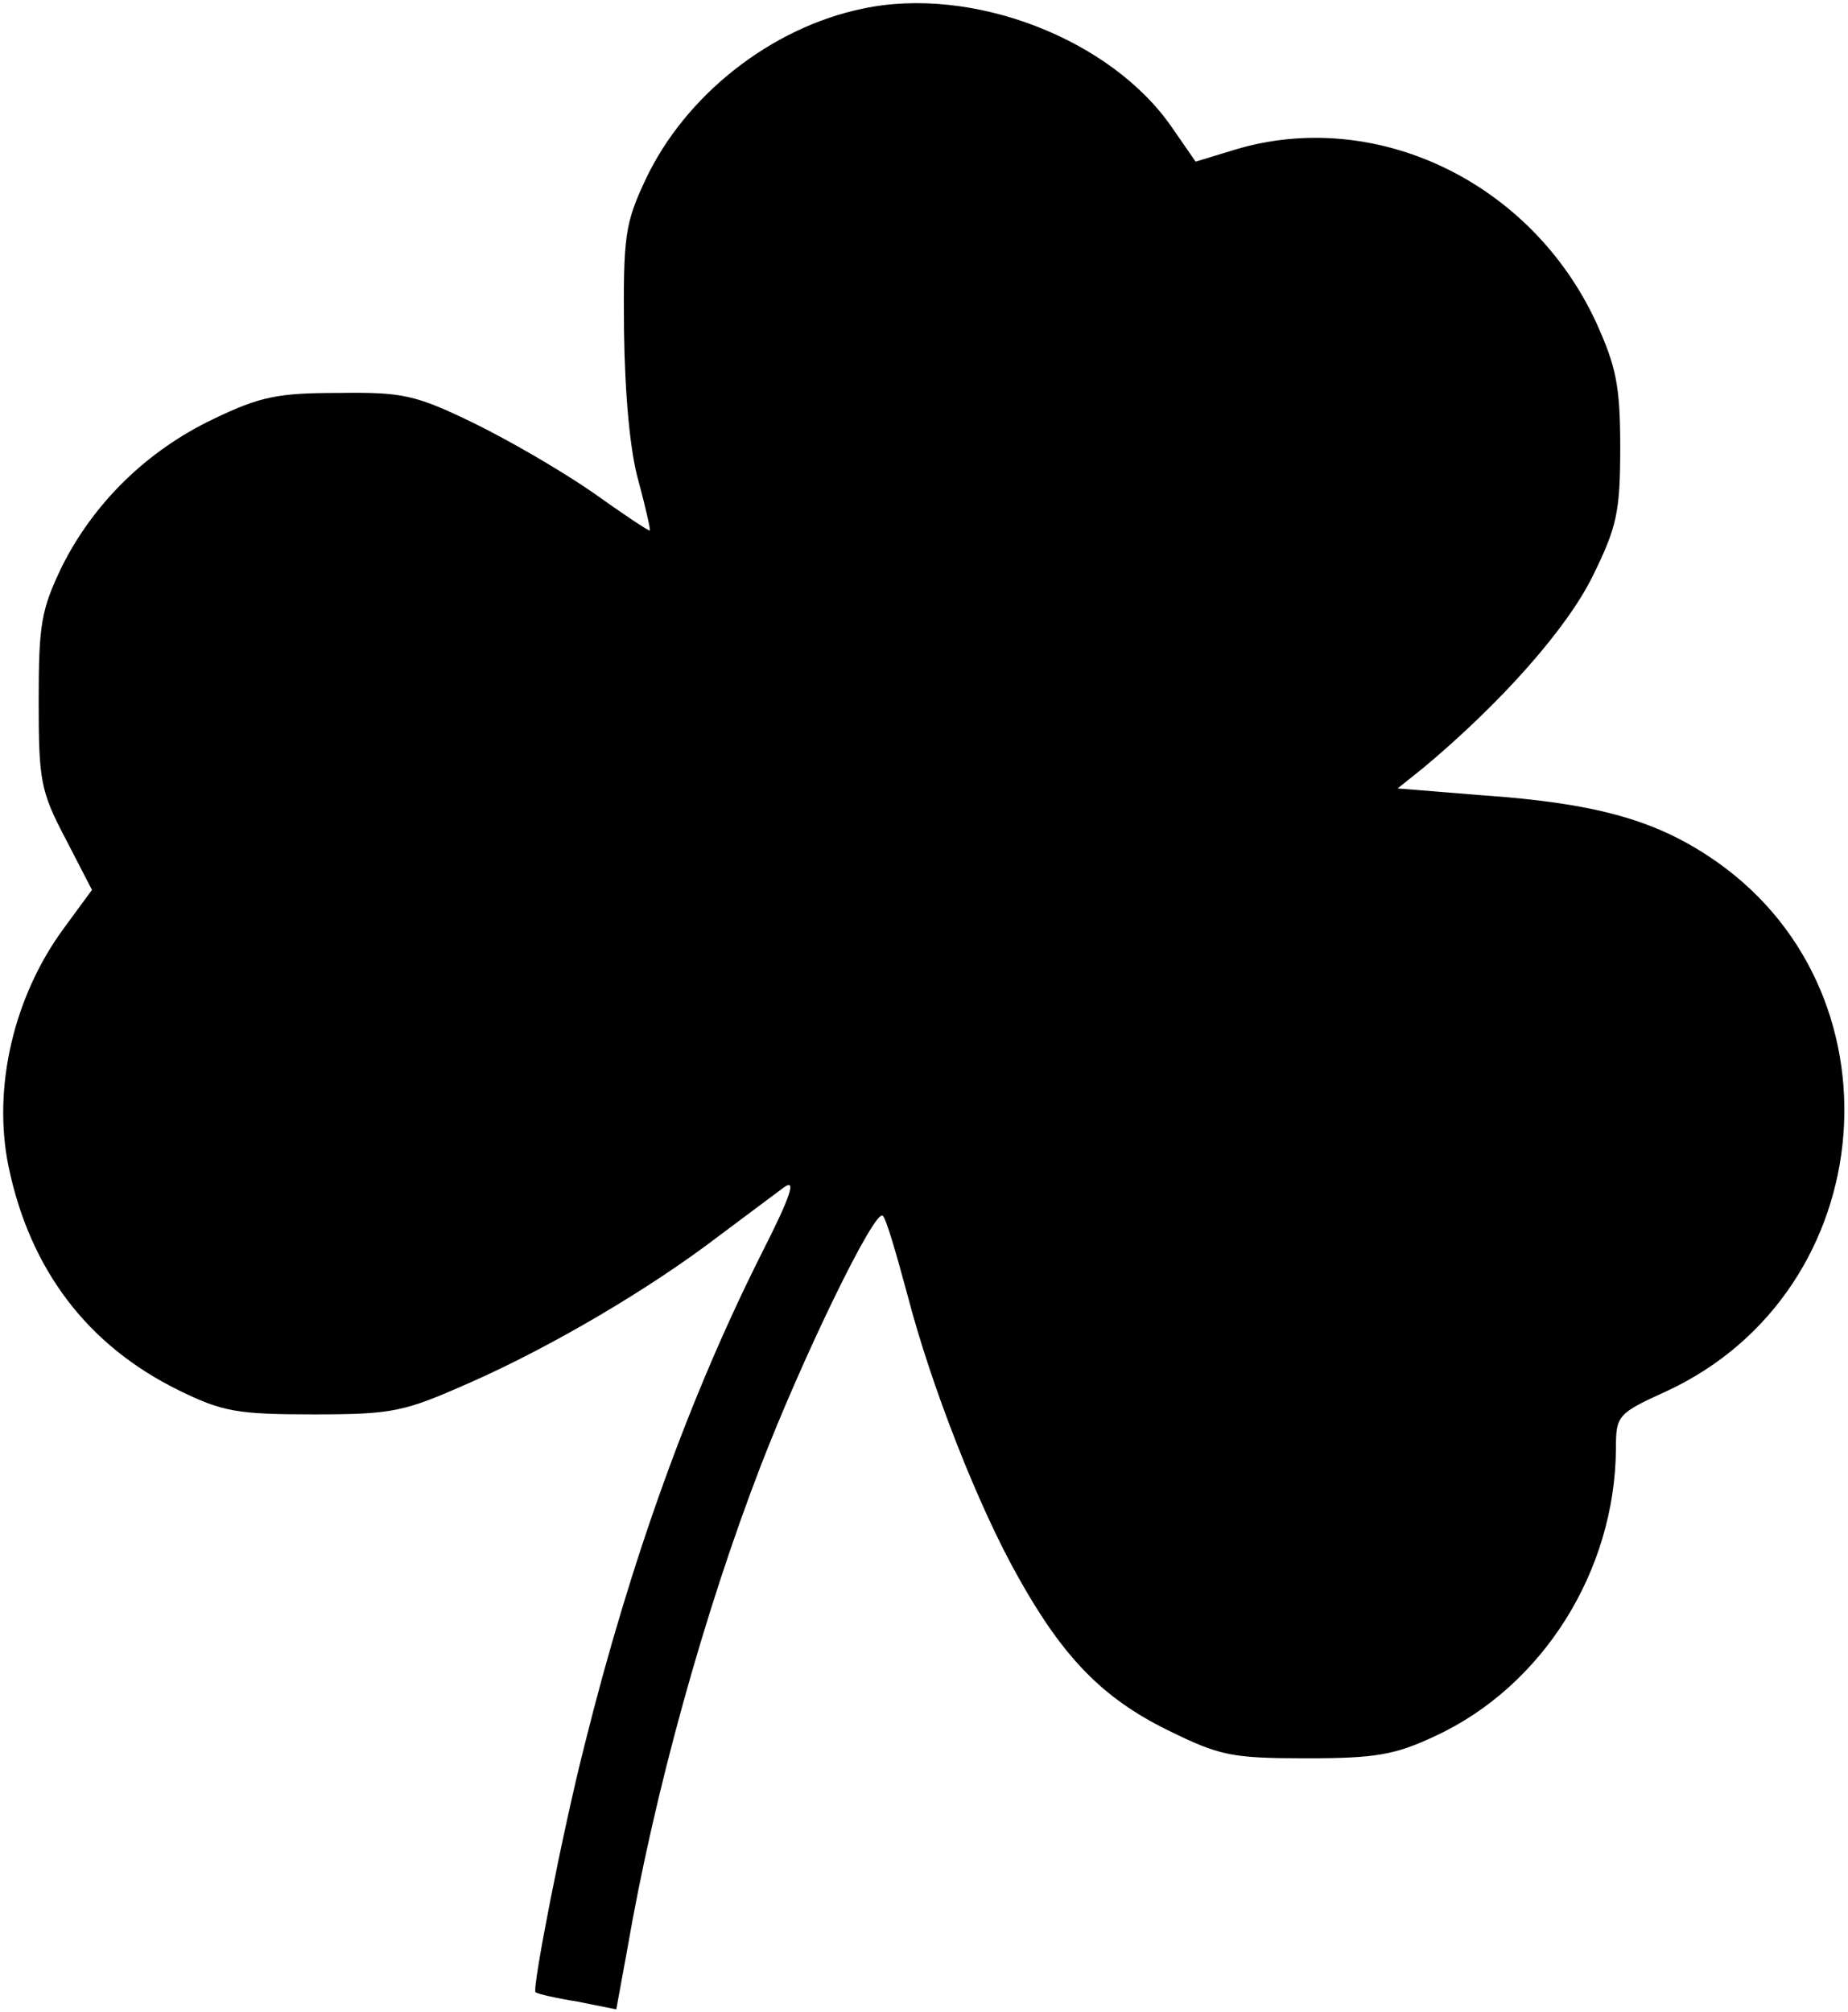 <?xml version="1.0" standalone="no"?>
<!DOCTYPE svg PUBLIC "-//W3C//DTD SVG 20010904//EN"
 "http://www.w3.org/TR/2001/REC-SVG-20010904/DTD/svg10.dtd">
<svg version="1.0" xmlns="http://www.w3.org/2000/svg"
 width="215pt" height="234pt" viewBox="0 0 215 234"
 preserveAspectRatio="xMidYMid meet">

<g transform="translate(0,234) scale(0.1,-0.1)"
fill="#000000" stroke="none">
<path d="M1004 2330 c-107 -22 -207 -101 -253 -199 -24 -51 -26 -66 -25 -176
1 -74 7 -141 17 -175 8 -30 14 -56 13 -57 -1 -1 -31 19 -66 44 -36 25 -98 61
-139 81 -68 33 -83 36 -157 35 -70 0 -91 -4 -145 -30 -78 -37 -140 -98 -177
-172 -24 -50 -27 -67 -27 -156 0 -92 2 -105 31 -160 l31 -60 -33 -45 c-58 -79
-83 -185 -64 -277 25 -120 92 -208 198 -260 51 -25 68 -28 157 -28 93 0 105 3
182 37 95 42 209 109 290 171 31 23 64 48 75 56 15 11 8 -10 -26 -77 -83 -165
-152 -355 -206 -572 -25 -98 -61 -282 -57 -287 2 -2 24 -7 49 -11 l45 -9 13
71 c31 180 89 390 155 561 49 127 133 300 142 291 4 -3 16 -45 29 -93 27 -104
82 -245 129 -328 52 -93 98 -140 173 -177 61 -30 74 -33 162 -33 81 0 103 4
150 26 125 58 209 192 210 334 0 39 2 41 59 67 252 117 280 470 49 622 -65 43
-134 62 -263 71 l-99 8 30 24 c91 76 167 162 197 223 28 57 32 74 32 150 0 72
-5 94 -28 145 -76 164 -257 250 -420 201 l-46 -14 -27 39 c-71 104 -233 166
-360 139z"/>
</g>
</svg>
